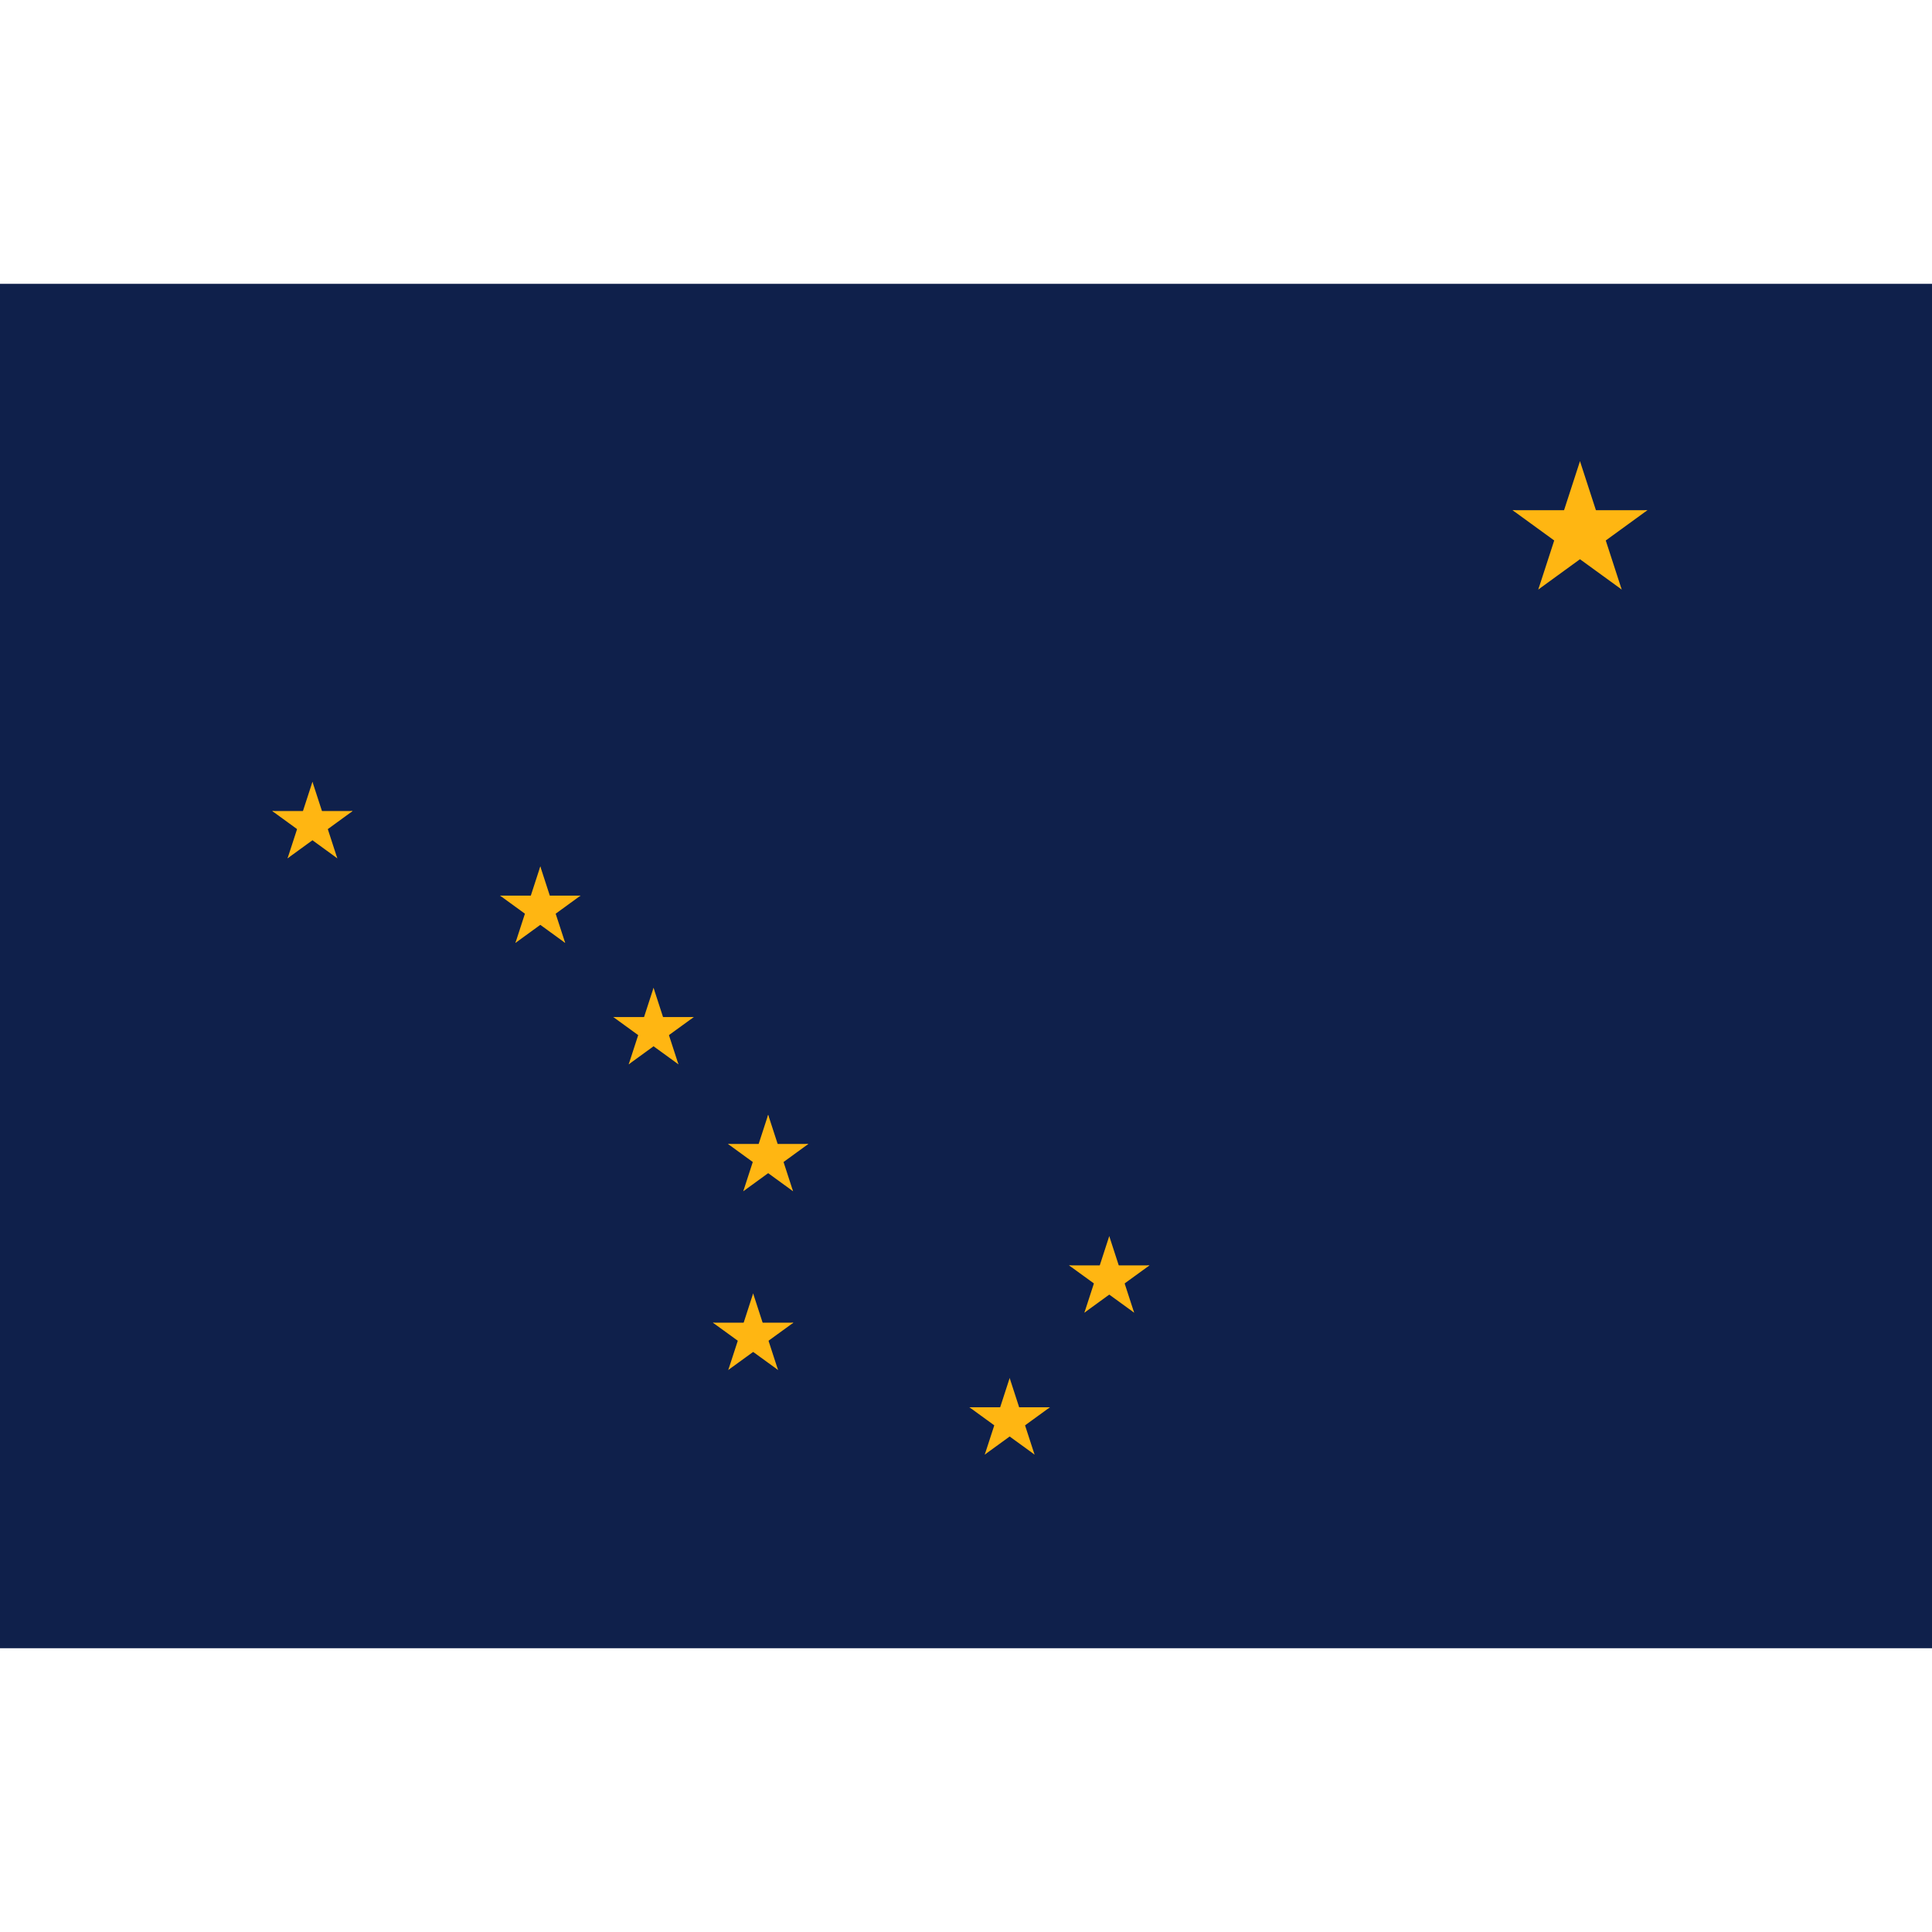 <?xml version="1.0" encoding="UTF-8"?>
<svg xmlns="http://www.w3.org/2000/svg" xmlns:xlink="http://www.w3.org/1999/xlink" width="504px" height="504px" viewBox="0 0 504 504" version="1.1">
  <g transform="translate(0, 504) scale(1, -1)">
    <g id="gridSVG" fill="none" stroke="rgb(0,0,0)" stroke-dasharray="none" stroke-width="0.75" font-size="12" font-family="Helvetica, Arial, FreeSans, Liberation Sans, Nimbus Sans L, sans-serif" opacity="1" stroke-linecap="round" stroke-linejoin="round" stroke-miterlimit="10" stroke-opacity="1" fill-opacity="0" font-weight="normal" font-style="normal">
      <g id="picture.shape::picture.scale.1">
        <defs>
          <clipPath id="picture.shape::picture.scale.2.clipPath">
            <rect x="0" y="74.03" width="504" height="355.93" fill="none" stroke="none"/>
          </clipPath>
        </defs>
        <g id="picture.shape::picture.scale.2" clip-path="url(#picture.shape::picture.scale.2.clipPath)">
          <g id="import.1.GRID.gTree.243.1">
            <g id="GRID.gTree.242.1">
              <g id="GRID.rect.405.1">
                <rect id="GRID.rect.405.1.1" x="0" y="74.03" width="504" height="355.93" fill="rgb(15,32,75)" stroke="none" stroke-opacity="0" fill-opacity="1"/>
              </g>
              <g id="GRID.picComplexPath.2.1" stroke="none" fill="rgb(255,182,18)" stroke-opacity="0" fill-opacity="1">
                <g id="GRID.pathgrob.406.1">
                  <path id="GRID.pathgrob.406.1.1" d="M 412.17 383.69 L 406.45 366.09 L 415.25 363.23 Z" fill-rule="nonzero" stroke="none" stroke-opacity="0"/>
                </g>
                <g id="GRID.polyline.407.1">
                  <polyline id="GRID.polyline.407.1.1" points="412.17,383.69 406.45,366.09 415.25,363.23 412.17,383.69" fill="none" fill-opacity="0"/>
                </g>
              </g>
              <g id="GRID.picComplexPath.5.1" stroke="none" fill="rgb(255,182,18)" stroke-opacity="0" fill-opacity="1">
                <g id="GRID.pathgrob.408.1">
                  <path id="GRID.pathgrob.408.1.1" d="M 412.17 383.69 L 417.89 366.09 L 409.09 363.23 Z" fill-rule="nonzero" stroke="none" stroke-opacity="0"/>
                </g>
                <g id="GRID.polyline.409.1">
                  <polyline id="GRID.polyline.409.1.1" points="412.17,383.69 417.89,366.09 409.09,363.23 412.17,383.69" fill="none" fill-opacity="0"/>
                </g>
              </g>
              <g id="GRID.picComplexPath.8.1" stroke="none" fill="rgb(255,182,18)" stroke-opacity="0" fill-opacity="1">
                <g id="GRID.pathgrob.410.1">
                  <path id="GRID.pathgrob.410.1.1" d="M 429.77 370.91 L 411.26 370.91 L 411.26 361.65 Z" fill-rule="nonzero" stroke="none" stroke-opacity="0"/>
                </g>
                <g id="GRID.polyline.411.1">
                  <polyline id="GRID.polyline.411.1.1" points="429.77,370.91 411.26,370.91 411.26,361.65 429.77,370.91" fill="none" fill-opacity="0"/>
                </g>
              </g>
              <g id="GRID.picComplexPath.11.1" stroke="none" fill="rgb(255,182,18)" stroke-opacity="0" fill-opacity="1">
                <g id="GRID.pathgrob.412.1">
                  <path id="GRID.pathgrob.412.1.1" d="M 429.77 370.91 L 414.8 360.03 L 409.36 367.51 Z" fill-rule="nonzero" stroke="none" stroke-opacity="0"/>
                </g>
                <g id="GRID.polyline.413.1">
                  <polyline id="GRID.polyline.413.1.1" points="429.77,370.91 414.8,360.03 409.36,367.51 429.77,370.91" fill="none" fill-opacity="0"/>
                </g>
              </g>
              <g id="GRID.picComplexPath.14.1" stroke="none" fill="rgb(255,182,18)" stroke-opacity="0" fill-opacity="1">
                <g id="GRID.pathgrob.414.1">
                  <path id="GRID.pathgrob.414.1.1" d="M 394.57 370.91 L 409.54 360.03 L 414.98 367.51 Z" fill-rule="nonzero" stroke="none" stroke-opacity="0"/>
                </g>
                <g id="GRID.polyline.415.1">
                  <polyline id="GRID.polyline.415.1.1" points="394.57,370.91 409.54,360.03 414.98,367.51 394.57,370.91" fill="none" fill-opacity="0"/>
                </g>
              </g>
              <g id="GRID.picComplexPath.17.1" stroke="none" fill="rgb(255,182,18)" stroke-opacity="0" fill-opacity="1">
                <g id="GRID.pathgrob.416.1">
                  <path id="GRID.pathgrob.416.1.1" d="M 394.57 370.91 L 413.08 370.91 L 413.08 361.65 Z" fill-rule="nonzero" stroke="none" stroke-opacity="0"/>
                </g>
                <g id="GRID.polyline.417.1">
                  <polyline id="GRID.polyline.417.1.1" points="394.57,370.91 413.08,370.91 413.08,361.65 394.57,370.91" fill="none" fill-opacity="0"/>
                </g>
              </g>
              <g id="GRID.picComplexPath.20.1" stroke="none" fill="rgb(255,182,18)" stroke-opacity="0" fill-opacity="1">
                <g id="GRID.pathgrob.418.1">
                  <path id="GRID.pathgrob.418.1.1" d="M 423.05 350.21 L 417.33 367.82 L 408.53 364.96 Z" fill-rule="nonzero" stroke="none" stroke-opacity="0"/>
                </g>
                <g id="GRID.polyline.419.1">
                  <polyline id="GRID.polyline.419.1.1" points="423.05,350.21 417.33,367.82 408.53,364.96 423.05,350.21" fill="none" fill-opacity="0"/>
                </g>
              </g>
              <g id="GRID.picComplexPath.23.1" stroke="none" fill="rgb(255,182,18)" stroke-opacity="0" fill-opacity="1">
                <g id="GRID.pathgrob.420.1">
                  <path id="GRID.pathgrob.420.1.1" d="M 423.05 350.21 L 408.07 361.09 L 413.51 368.58 Z" fill-rule="nonzero" stroke="none" stroke-opacity="0"/>
                </g>
                <g id="GRID.polyline.421.1">
                  <polyline id="GRID.polyline.421.1.1" points="423.05,350.21 408.07,361.09 413.51,368.58 423.05,350.21" fill="none" fill-opacity="0"/>
                </g>
              </g>
              <g id="GRID.picComplexPath.26.1" stroke="none" fill="rgb(255,182,18)" stroke-opacity="0" fill-opacity="1">
                <g id="GRID.pathgrob.422.1">
                  <path id="GRID.pathgrob.422.1.1" d="M 401.29 350.21 L 416.26 361.09 L 410.83 368.58 Z" fill-rule="nonzero" stroke="none" stroke-opacity="0"/>
                </g>
                <g id="GRID.polyline.423.1">
                  <polyline id="GRID.polyline.423.1.1" points="401.29,350.21 416.26,361.09 410.83,368.58 401.29,350.21" fill="none" fill-opacity="0"/>
                </g>
              </g>
              <g id="GRID.picComplexPath.29.1" stroke="none" fill="rgb(255,182,18)" stroke-opacity="0" fill-opacity="1">
                <g id="GRID.pathgrob.424.1">
                  <path id="GRID.pathgrob.424.1.1" d="M 401.29 350.21 L 407.01 367.82 L 415.81 364.96 Z" fill-rule="nonzero" stroke="none" stroke-opacity="0"/>
                </g>
                <g id="GRID.polyline.425.1">
                  <polyline id="GRID.polyline.425.1.1" points="401.29,350.21 407.01,367.82 415.81,364.96 401.29,350.21" fill="none" fill-opacity="0"/>
                </g>
              </g>
              <g id="GRID.picComplexPath.32.1" stroke="none" fill="rgb(255,182,18)" stroke-opacity="0" fill-opacity="1">
                <g id="GRID.pathgrob.426.1">
                  <path id="GRID.pathgrob.426.1.1" d="M 81.51 300.05 L 78.1 289.56 L 83.35 287.85 Z" fill-rule="nonzero" stroke="none" stroke-opacity="0"/>
                </g>
                <g id="GRID.polyline.427.1">
                  <polyline id="GRID.polyline.427.1.1" points="81.51,300.05 78.1,289.56 83.35,287.85 81.51,300.05" fill="none" fill-opacity="0"/>
                </g>
              </g>
              <g id="GRID.picComplexPath.35.1" stroke="none" fill="rgb(255,182,18)" stroke-opacity="0" fill-opacity="1">
                <g id="GRID.pathgrob.428.1">
                  <path id="GRID.pathgrob.428.1.1" d="M 81.51 300.05 L 84.92 289.56 L 79.67 287.85 Z" fill-rule="nonzero" stroke="none" stroke-opacity="0"/>
                </g>
                <g id="GRID.polyline.429.1">
                  <polyline id="GRID.polyline.429.1.1" points="81.51,300.05 84.92,289.56 79.67,287.85 81.51,300.05" fill="none" fill-opacity="0"/>
                </g>
              </g>
              <g id="GRID.picComplexPath.38.1" stroke="none" fill="rgb(255,182,18)" stroke-opacity="0" fill-opacity="1">
                <g id="GRID.pathgrob.430.1">
                  <path id="GRID.pathgrob.430.1.1" d="M 92 292.43 L 80.97 292.43 L 80.97 286.91 Z" fill-rule="nonzero" stroke="none" stroke-opacity="0"/>
                </g>
                <g id="GRID.polyline.431.1">
                  <polyline id="GRID.polyline.431.1.1" points="92,292.43 80.97,292.43 80.97,286.91 92,292.43" fill="none" fill-opacity="0"/>
                </g>
              </g>
              <g id="GRID.picComplexPath.41.1" stroke="none" fill="rgb(255,182,18)" stroke-opacity="0" fill-opacity="1">
                <g id="GRID.pathgrob.432.1">
                  <path id="GRID.pathgrob.432.1.1" d="M 92 292.43 L 83.08 285.94 L 79.83 290.4 Z" fill-rule="nonzero" stroke="none" stroke-opacity="0"/>
                </g>
                <g id="GRID.polyline.433.1">
                  <polyline id="GRID.polyline.433.1.1" points="92,292.43 83.08,285.94 79.83,290.4 92,292.43" fill="none" fill-opacity="0"/>
                </g>
              </g>
              <g id="GRID.picComplexPath.44.1" stroke="none" fill="rgb(255,182,18)" stroke-opacity="0" fill-opacity="1">
                <g id="GRID.pathgrob.434.1">
                  <path id="GRID.pathgrob.434.1.1" d="M 71.01 292.43 L 79.94 285.94 L 83.18 290.4 Z" fill-rule="nonzero" stroke="none" stroke-opacity="0"/>
                </g>
                <g id="GRID.polyline.435.1">
                  <polyline id="GRID.polyline.435.1.1" points="71.01,292.43 79.94,285.94 83.18,290.4 71.01,292.43" fill="none" fill-opacity="0"/>
                </g>
              </g>
              <g id="GRID.picComplexPath.47.1" stroke="none" fill="rgb(255,182,18)" stroke-opacity="0" fill-opacity="1">
                <g id="GRID.pathgrob.436.1">
                  <path id="GRID.pathgrob.436.1.1" d="M 71.01 292.43 L 82.05 292.43 L 82.05 286.91 Z" fill-rule="nonzero" stroke="none" stroke-opacity="0"/>
                </g>
                <g id="GRID.polyline.437.1">
                  <polyline id="GRID.polyline.437.1.1" points="71.01,292.43 82.05,292.43 82.05,286.91 71.01,292.43" fill="none" fill-opacity="0"/>
                </g>
              </g>
              <g id="GRID.picComplexPath.50.1" stroke="none" fill="rgb(255,182,18)" stroke-opacity="0" fill-opacity="1">
                <g id="GRID.pathgrob.438.1">
                  <path id="GRID.pathgrob.438.1.1" d="M 87.99 280.09 L 84.58 290.58 L 79.34 288.88 Z" fill-rule="nonzero" stroke="none" stroke-opacity="0"/>
                </g>
                <g id="GRID.polyline.439.1">
                  <polyline id="GRID.polyline.439.1.1" points="87.99,280.09 84.58,290.58 79.34,288.88 87.99,280.09" fill="none" fill-opacity="0"/>
                </g>
              </g>
              <g id="GRID.picComplexPath.53.1" stroke="none" fill="rgb(255,182,18)" stroke-opacity="0" fill-opacity="1">
                <g id="GRID.pathgrob.440.1">
                  <path id="GRID.pathgrob.440.1.1" d="M 87.99 280.09 L 79.07 286.58 L 82.31 291.04 Z" fill-rule="nonzero" stroke="none" stroke-opacity="0"/>
                </g>
                <g id="GRID.polyline.441.1">
                  <polyline id="GRID.polyline.441.1.1" points="87.99,280.09 79.07,286.58 82.31,291.04 87.99,280.09" fill="none" fill-opacity="0"/>
                </g>
              </g>
              <g id="GRID.picComplexPath.56.1" stroke="none" fill="rgb(255,182,18)" stroke-opacity="0" fill-opacity="1">
                <g id="GRID.pathgrob.442.1">
                  <path id="GRID.pathgrob.442.1.1" d="M 75.02 280.09 L 83.95 286.58 L 80.71 291.04 Z" fill-rule="nonzero" stroke="none" stroke-opacity="0"/>
                </g>
                <g id="GRID.polyline.443.1">
                  <polyline id="GRID.polyline.443.1.1" points="75.02,280.09 83.95,286.58 80.71,291.04 75.02,280.09" fill="none" fill-opacity="0"/>
                </g>
              </g>
              <g id="GRID.picComplexPath.59.1" stroke="none" fill="rgb(255,182,18)" stroke-opacity="0" fill-opacity="1">
                <g id="GRID.pathgrob.444.1">
                  <path id="GRID.pathgrob.444.1.1" d="M 75.02 280.09 L 78.43 290.58 L 83.68 288.88 Z" fill-rule="nonzero" stroke="none" stroke-opacity="0"/>
                </g>
                <g id="GRID.polyline.445.1">
                  <polyline id="GRID.polyline.445.1.1" points="75.02,280.09 78.43,290.58 83.68,288.88 75.02,280.09" fill="none" fill-opacity="0"/>
                </g>
              </g>
              <g id="GRID.picComplexPath.62.1" stroke="none" fill="rgb(255,182,18)" stroke-opacity="0" fill-opacity="1">
                <g id="GRID.pathgrob.446.1">
                  <path id="GRID.pathgrob.446.1.1" d="M 140.95 277.98 L 137.54 267.49 L 142.79 265.78 Z" fill-rule="nonzero" stroke="none" stroke-opacity="0"/>
                </g>
                <g id="GRID.polyline.447.1">
                  <polyline id="GRID.polyline.447.1.1" points="140.95,277.98 137.54,267.49 142.79,265.78 140.95,277.98" fill="none" fill-opacity="0"/>
                </g>
              </g>
              <g id="GRID.picComplexPath.65.1" stroke="none" fill="rgb(255,182,18)" stroke-opacity="0" fill-opacity="1">
                <g id="GRID.pathgrob.448.1">
                  <path id="GRID.pathgrob.448.1.1" d="M 140.95 277.98 L 144.36 267.49 L 139.11 265.78 Z" fill-rule="nonzero" stroke="none" stroke-opacity="0"/>
                </g>
                <g id="GRID.polyline.449.1">
                  <polyline id="GRID.polyline.449.1.1" points="140.95,277.98 144.36,267.49 139.11,265.78 140.95,277.98" fill="none" fill-opacity="0"/>
                </g>
              </g>
              <g id="GRID.picComplexPath.68.1" stroke="none" fill="rgb(255,182,18)" stroke-opacity="0" fill-opacity="1">
                <g id="GRID.pathgrob.450.1">
                  <path id="GRID.pathgrob.450.1.1" d="M 151.44 270.36 L 140.41 270.36 L 140.41 264.84 Z" fill-rule="nonzero" stroke="none" stroke-opacity="0"/>
                </g>
                <g id="GRID.polyline.451.1">
                  <polyline id="GRID.polyline.451.1.1" points="151.44,270.36 140.41,270.36 140.41,264.84 151.44,270.36" fill="none" fill-opacity="0"/>
                </g>
              </g>
              <g id="GRID.picComplexPath.71.1" stroke="none" fill="rgb(255,182,18)" stroke-opacity="0" fill-opacity="1">
                <g id="GRID.pathgrob.452.1">
                  <path id="GRID.pathgrob.452.1.1" d="M 151.44 270.36 L 142.52 263.87 L 139.27 268.34 Z" fill-rule="nonzero" stroke="none" stroke-opacity="0"/>
                </g>
                <g id="GRID.polyline.453.1">
                  <polyline id="GRID.polyline.453.1.1" points="151.44,270.36 142.52,263.87 139.27,268.34 151.44,270.36" fill="none" fill-opacity="0"/>
                </g>
              </g>
              <g id="GRID.picComplexPath.74.1" stroke="none" fill="rgb(255,182,18)" stroke-opacity="0" fill-opacity="1">
                <g id="GRID.pathgrob.454.1">
                  <path id="GRID.pathgrob.454.1.1" d="M 130.45 270.36 L 139.38 263.87 L 142.62 268.34 Z" fill-rule="nonzero" stroke="none" stroke-opacity="0"/>
                </g>
                <g id="GRID.polyline.455.1">
                  <polyline id="GRID.polyline.455.1.1" points="130.45,270.36 139.38,263.87 142.62,268.34 130.45,270.36" fill="none" fill-opacity="0"/>
                </g>
              </g>
              <g id="GRID.picComplexPath.77.1" stroke="none" fill="rgb(255,182,18)" stroke-opacity="0" fill-opacity="1">
                <g id="GRID.pathgrob.456.1">
                  <path id="GRID.pathgrob.456.1.1" d="M 130.45 270.36 L 141.49 270.36 L 141.49 264.84 Z" fill-rule="nonzero" stroke="none" stroke-opacity="0"/>
                </g>
                <g id="GRID.polyline.457.1">
                  <polyline id="GRID.polyline.457.1.1" points="130.45,270.36 141.49,270.36 141.49,264.84 130.45,270.36" fill="none" fill-opacity="0"/>
                </g>
              </g>
              <g id="GRID.picComplexPath.80.1" stroke="none" fill="rgb(255,182,18)" stroke-opacity="0" fill-opacity="1">
                <g id="GRID.pathgrob.458.1">
                  <path id="GRID.pathgrob.458.1.1" d="M 147.44 258.02 L 144.02 268.52 L 138.78 266.81 Z" fill-rule="nonzero" stroke="none" stroke-opacity="0"/>
                </g>
                <g id="GRID.polyline.459.1">
                  <polyline id="GRID.polyline.459.1.1" points="147.44,258.02 144.02,268.52 138.78,266.81 147.44,258.02" fill="none" fill-opacity="0"/>
                </g>
              </g>
              <g id="GRID.picComplexPath.83.1" stroke="none" fill="rgb(255,182,18)" stroke-opacity="0" fill-opacity="1">
                <g id="GRID.pathgrob.460.1">
                  <path id="GRID.pathgrob.460.1.1" d="M 147.44 258.02 L 138.51 264.51 L 141.75 268.97 Z" fill-rule="nonzero" stroke="none" stroke-opacity="0"/>
                </g>
                <g id="GRID.polyline.461.1">
                  <polyline id="GRID.polyline.461.1.1" points="147.44,258.02 138.51,264.51 141.75,268.97 147.44,258.02" fill="none" fill-opacity="0"/>
                </g>
              </g>
              <g id="GRID.picComplexPath.86.1" stroke="none" fill="rgb(255,182,18)" stroke-opacity="0" fill-opacity="1">
                <g id="GRID.pathgrob.462.1">
                  <path id="GRID.pathgrob.462.1.1" d="M 134.46 258.02 L 143.39 264.51 L 140.15 268.97 Z" fill-rule="nonzero" stroke="none" stroke-opacity="0"/>
                </g>
                <g id="GRID.polyline.463.1">
                  <polyline id="GRID.polyline.463.1.1" points="134.46,258.02 143.39,264.51 140.15,268.97 134.46,258.02" fill="none" fill-opacity="0"/>
                </g>
              </g>
              <g id="GRID.picComplexPath.89.1" stroke="none" fill="rgb(255,182,18)" stroke-opacity="0" fill-opacity="1">
                <g id="GRID.pathgrob.464.1">
                  <path id="GRID.pathgrob.464.1.1" d="M 134.46 258.02 L 137.87 268.52 L 143.12 266.81 Z" fill-rule="nonzero" stroke="none" stroke-opacity="0"/>
                </g>
                <g id="GRID.polyline.465.1">
                  <polyline id="GRID.polyline.465.1.1" points="134.46,258.02 137.87,268.52 143.12,266.81 134.46,258.02" fill="none" fill-opacity="0"/>
                </g>
              </g>
              <g id="GRID.picComplexPath.92.1" stroke="none" fill="rgb(255,182,18)" stroke-opacity="0" fill-opacity="1">
                <g id="GRID.pathgrob.466.1">
                  <path id="GRID.pathgrob.466.1.1" d="M 170.49 246.31 L 167.08 235.81 L 172.33 234.11 Z" fill-rule="nonzero" stroke="none" stroke-opacity="0"/>
                </g>
                <g id="GRID.polyline.467.1">
                  <polyline id="GRID.polyline.467.1.1" points="170.49,246.31 167.08,235.81 172.33,234.11 170.49,246.31" fill="none" fill-opacity="0"/>
                </g>
              </g>
              <g id="GRID.picComplexPath.95.1" stroke="none" fill="rgb(255,182,18)" stroke-opacity="0" fill-opacity="1">
                <g id="GRID.pathgrob.468.1">
                  <path id="GRID.pathgrob.468.1.1" d="M 170.49 246.31 L 173.9 235.81 L 168.65 234.11 Z" fill-rule="nonzero" stroke="none" stroke-opacity="0"/>
                </g>
                <g id="GRID.polyline.469.1">
                  <polyline id="GRID.polyline.469.1.1" points="170.49,246.31 173.9,235.81 168.65,234.11 170.49,246.31" fill="none" fill-opacity="0"/>
                </g>
              </g>
              <g id="GRID.picComplexPath.98.1" stroke="none" fill="rgb(255,182,18)" stroke-opacity="0" fill-opacity="1">
                <g id="GRID.pathgrob.470.1">
                  <path id="GRID.pathgrob.470.1.1" d="M 180.99 238.68 L 169.95 238.68 L 169.95 233.16 Z" fill-rule="nonzero" stroke="none" stroke-opacity="0"/>
                </g>
                <g id="GRID.polyline.471.1">
                  <polyline id="GRID.polyline.471.1.1" points="180.99,238.68 169.95,238.68 169.95,233.16 180.99,238.68" fill="none" fill-opacity="0"/>
                </g>
              </g>
              <g id="GRID.picComplexPath.101.1" stroke="none" fill="rgb(255,182,18)" stroke-opacity="0" fill-opacity="1">
                <g id="GRID.pathgrob.472.1">
                  <path id="GRID.pathgrob.472.1.1" d="M 180.99 238.68 L 172.06 232.2 L 168.82 236.66 Z" fill-rule="nonzero" stroke="none" stroke-opacity="0"/>
                </g>
                <g id="GRID.polyline.473.1">
                  <polyline id="GRID.polyline.473.1.1" points="180.99,238.68 172.06,232.2 168.82,236.66 180.99,238.68" fill="none" fill-opacity="0"/>
                </g>
              </g>
              <g id="GRID.picComplexPath.104.1" stroke="none" fill="rgb(255,182,18)" stroke-opacity="0" fill-opacity="1">
                <g id="GRID.pathgrob.474.1">
                  <path id="GRID.pathgrob.474.1.1" d="M 160 238.68 L 168.92 232.2 L 172.17 236.66 Z" fill-rule="nonzero" stroke="none" stroke-opacity="0"/>
                </g>
                <g id="GRID.polyline.475.1">
                  <polyline id="GRID.polyline.475.1.1" points="160,238.68 168.92,232.2 172.17,236.66 160,238.68" fill="none" fill-opacity="0"/>
                </g>
              </g>
              <g id="GRID.picComplexPath.107.1" stroke="none" fill="rgb(255,182,18)" stroke-opacity="0" fill-opacity="1">
                <g id="GRID.pathgrob.476.1">
                  <path id="GRID.pathgrob.476.1.1" d="M 160 238.68 L 171.03 238.68 L 171.03 233.16 Z" fill-rule="nonzero" stroke="none" stroke-opacity="0"/>
                </g>
                <g id="GRID.polyline.477.1">
                  <polyline id="GRID.polyline.477.1.1" points="160,238.68 171.03,238.68 171.03,233.16 160,238.68" fill="none" fill-opacity="0"/>
                </g>
              </g>
              <g id="GRID.picComplexPath.110.1" stroke="none" fill="rgb(255,182,18)" stroke-opacity="0" fill-opacity="1">
                <g id="GRID.pathgrob.478.1">
                  <path id="GRID.pathgrob.478.1.1" d="M 176.98 226.35 L 173.57 236.84 L 168.32 235.13 Z" fill-rule="nonzero" stroke="none" stroke-opacity="0"/>
                </g>
                <g id="GRID.polyline.479.1">
                  <polyline id="GRID.polyline.479.1.1" points="176.98,226.35 173.57,236.84 168.32,235.13 176.98,226.35" fill="none" fill-opacity="0"/>
                </g>
              </g>
              <g id="GRID.picComplexPath.113.1" stroke="none" fill="rgb(255,182,18)" stroke-opacity="0" fill-opacity="1">
                <g id="GRID.pathgrob.480.1">
                  <path id="GRID.pathgrob.480.1.1" d="M 176.98 226.35 L 168.05 232.83 L 171.29 237.29 Z" fill-rule="nonzero" stroke="none" stroke-opacity="0"/>
                </g>
                <g id="GRID.polyline.481.1">
                  <polyline id="GRID.polyline.481.1.1" points="176.98,226.35 168.05,232.83 171.29,237.29 176.98,226.35" fill="none" fill-opacity="0"/>
                </g>
              </g>
              <g id="GRID.picComplexPath.116.1" stroke="none" fill="rgb(255,182,18)" stroke-opacity="0" fill-opacity="1">
                <g id="GRID.pathgrob.482.1">
                  <path id="GRID.pathgrob.482.1.1" d="M 164.01 226.35 L 172.93 232.83 L 169.69 237.29 Z" fill-rule="nonzero" stroke="none" stroke-opacity="0"/>
                </g>
                <g id="GRID.polyline.483.1">
                  <polyline id="GRID.polyline.483.1.1" points="164.01,226.35 172.93,232.83 169.69,237.29 164.01,226.35" fill="none" fill-opacity="0"/>
                </g>
              </g>
              <g id="GRID.picComplexPath.119.1" stroke="none" fill="rgb(255,182,18)" stroke-opacity="0" fill-opacity="1">
                <g id="GRID.pathgrob.484.1">
                  <path id="GRID.pathgrob.484.1.1" d="M 164.01 226.35 L 167.42 236.84 L 172.66 235.13 Z" fill-rule="nonzero" stroke="none" stroke-opacity="0"/>
                </g>
                <g id="GRID.polyline.485.1">
                  <polyline id="GRID.polyline.485.1.1" points="164.01,226.35 167.42,236.84 172.66,235.13 164.01,226.35" fill="none" fill-opacity="0"/>
                </g>
              </g>
              <g id="GRID.picComplexPath.122.1" stroke="none" fill="rgb(255,182,18)" stroke-opacity="0" fill-opacity="1">
                <g id="GRID.pathgrob.486.1">
                  <path id="GRID.pathgrob.486.1.1" d="M 200.39 213.2 L 196.98 202.71 L 202.23 201 Z" fill-rule="nonzero" stroke="none" stroke-opacity="0"/>
                </g>
                <g id="GRID.polyline.487.1">
                  <polyline id="GRID.polyline.487.1.1" points="200.39,213.2 196.98,202.71 202.23,201 200.39,213.2" fill="none" fill-opacity="0"/>
                </g>
              </g>
              <g id="GRID.picComplexPath.125.1" stroke="none" fill="rgb(255,182,18)" stroke-opacity="0" fill-opacity="1">
                <g id="GRID.pathgrob.488.1">
                  <path id="GRID.pathgrob.488.1.1" d="M 200.39 213.2 L 203.8 202.71 L 198.55 201 Z" fill-rule="nonzero" stroke="none" stroke-opacity="0"/>
                </g>
                <g id="GRID.polyline.489.1">
                  <polyline id="GRID.polyline.489.1.1" points="200.39,213.2 203.8,202.71 198.55,201 200.39,213.2" fill="none" fill-opacity="0"/>
                </g>
              </g>
              <g id="GRID.picComplexPath.128.1" stroke="none" fill="rgb(255,182,18)" stroke-opacity="0" fill-opacity="1">
                <g id="GRID.pathgrob.490.1">
                  <path id="GRID.pathgrob.490.1.1" d="M 210.88 205.58 L 199.85 205.58 L 199.85 200.06 Z" fill-rule="nonzero" stroke="none" stroke-opacity="0"/>
                </g>
                <g id="GRID.polyline.491.1">
                  <polyline id="GRID.polyline.491.1.1" points="210.88,205.58 199.85,205.58 199.85,200.06 210.88,205.58" fill="none" fill-opacity="0"/>
                </g>
              </g>
              <g id="GRID.picComplexPath.131.1" stroke="none" fill="rgb(255,182,18)" stroke-opacity="0" fill-opacity="1">
                <g id="GRID.pathgrob.492.1">
                  <path id="GRID.pathgrob.492.1.1" d="M 210.88 205.58 L 201.96 199.09 L 198.71 203.56 Z" fill-rule="nonzero" stroke="none" stroke-opacity="0"/>
                </g>
                <g id="GRID.polyline.493.1">
                  <polyline id="GRID.polyline.493.1.1" points="210.88,205.58 201.96,199.09 198.71,203.56 210.88,205.58" fill="none" fill-opacity="0"/>
                </g>
              </g>
              <g id="GRID.picComplexPath.134.1" stroke="none" fill="rgb(255,182,18)" stroke-opacity="0" fill-opacity="1">
                <g id="GRID.pathgrob.494.1">
                  <path id="GRID.pathgrob.494.1.1" d="M 189.9 205.58 L 198.82 199.09 L 202.07 203.56 Z" fill-rule="nonzero" stroke="none" stroke-opacity="0"/>
                </g>
                <g id="GRID.polyline.495.1">
                  <polyline id="GRID.polyline.495.1.1" points="189.9,205.58 198.82,199.09 202.07,203.56 189.9,205.58" fill="none" fill-opacity="0"/>
                </g>
              </g>
              <g id="GRID.picComplexPath.137.1" stroke="none" fill="rgb(255,182,18)" stroke-opacity="0" fill-opacity="1">
                <g id="GRID.pathgrob.496.1">
                  <path id="GRID.pathgrob.496.1.1" d="M 189.9 205.58 L 200.93 205.58 L 200.93 200.06 Z" fill-rule="nonzero" stroke="none" stroke-opacity="0"/>
                </g>
                <g id="GRID.polyline.497.1">
                  <polyline id="GRID.polyline.497.1.1" points="189.9,205.58 200.93,205.58 200.93,200.06 189.9,205.58" fill="none" fill-opacity="0"/>
                </g>
              </g>
              <g id="GRID.picComplexPath.140.1" stroke="none" fill="rgb(255,182,18)" stroke-opacity="0" fill-opacity="1">
                <g id="GRID.pathgrob.498.1">
                  <path id="GRID.pathgrob.498.1.1" d="M 206.88 193.24 L 203.47 203.74 L 198.22 202.03 Z" fill-rule="nonzero" stroke="none" stroke-opacity="0"/>
                </g>
                <g id="GRID.polyline.499.1">
                  <polyline id="GRID.polyline.499.1.1" points="206.88,193.24 203.47,203.74 198.22,202.03 206.88,193.24" fill="none" fill-opacity="0"/>
                </g>
              </g>
              <g id="GRID.picComplexPath.143.1" stroke="none" fill="rgb(255,182,18)" stroke-opacity="0" fill-opacity="1">
                <g id="GRID.pathgrob.500.1">
                  <path id="GRID.pathgrob.500.1.1" d="M 206.88 193.24 L 197.95 199.73 L 201.19 204.19 Z" fill-rule="nonzero" stroke="none" stroke-opacity="0"/>
                </g>
                <g id="GRID.polyline.501.1">
                  <polyline id="GRID.polyline.501.1.1" points="206.88,193.24 197.95,199.73 201.19,204.19 206.88,193.24" fill="none" fill-opacity="0"/>
                </g>
              </g>
              <g id="GRID.picComplexPath.146.1" stroke="none" fill="rgb(255,182,18)" stroke-opacity="0" fill-opacity="1">
                <g id="GRID.pathgrob.502.1">
                  <path id="GRID.pathgrob.502.1.1" d="M 193.9 193.24 L 202.83 199.73 L 199.59 204.19 Z" fill-rule="nonzero" stroke="none" stroke-opacity="0"/>
                </g>
                <g id="GRID.polyline.503.1">
                  <polyline id="GRID.polyline.503.1.1" points="193.9,193.24 202.83,199.73 199.59,204.19 193.9,193.24" fill="none" fill-opacity="0"/>
                </g>
              </g>
              <g id="GRID.picComplexPath.149.1" stroke="none" fill="rgb(255,182,18)" stroke-opacity="0" fill-opacity="1">
                <g id="GRID.pathgrob.504.1">
                  <path id="GRID.pathgrob.504.1.1" d="M 193.9 193.24 L 197.31 203.74 L 202.56 202.03 Z" fill-rule="nonzero" stroke="none" stroke-opacity="0"/>
                </g>
                <g id="GRID.polyline.505.1">
                  <polyline id="GRID.polyline.505.1.1" points="193.9,193.24 197.31,203.74 202.56,202.03 193.9,193.24" fill="none" fill-opacity="0"/>
                </g>
              </g>
              <g id="GRID.picComplexPath.152.1" stroke="none" fill="rgb(255,182,18)" stroke-opacity="0" fill-opacity="1">
                <g id="GRID.pathgrob.506.1">
                  <path id="GRID.pathgrob.506.1.1" d="M 289.37 181.53 L 285.96 171.03 L 291.21 169.33 Z" fill-rule="nonzero" stroke="none" stroke-opacity="0"/>
                </g>
                <g id="GRID.polyline.507.1">
                  <polyline id="GRID.polyline.507.1.1" points="289.37,181.53 285.96,171.03 291.21,169.33 289.37,181.53" fill="none" fill-opacity="0"/>
                </g>
              </g>
              <g id="GRID.picComplexPath.155.1" stroke="none" fill="rgb(255,182,18)" stroke-opacity="0" fill-opacity="1">
                <g id="GRID.pathgrob.508.1">
                  <path id="GRID.pathgrob.508.1.1" d="M 289.37 181.53 L 292.78 171.03 L 287.54 169.33 Z" fill-rule="nonzero" stroke="none" stroke-opacity="0"/>
                </g>
                <g id="GRID.polyline.509.1">
                  <polyline id="GRID.polyline.509.1.1" points="289.37,181.53 292.78,171.03 287.54,169.33 289.37,181.53" fill="none" fill-opacity="0"/>
                </g>
              </g>
              <g id="GRID.picComplexPath.158.1" stroke="none" fill="rgb(255,182,18)" stroke-opacity="0" fill-opacity="1">
                <g id="GRID.pathgrob.510.1">
                  <path id="GRID.pathgrob.510.1.1" d="M 299.87 173.9 L 288.83 173.9 L 288.83 168.38 Z" fill-rule="nonzero" stroke="none" stroke-opacity="0"/>
                </g>
                <g id="GRID.polyline.511.1">
                  <polyline id="GRID.polyline.511.1.1" points="299.87,173.9 288.83,173.9 288.83,168.38 299.87,173.9" fill="none" fill-opacity="0"/>
                </g>
              </g>
              <g id="GRID.picComplexPath.161.1" stroke="none" fill="rgb(255,182,18)" stroke-opacity="0" fill-opacity="1">
                <g id="GRID.pathgrob.512.1">
                  <path id="GRID.pathgrob.512.1.1" d="M 299.87 173.9 L 290.94 167.42 L 287.7 171.88 Z" fill-rule="nonzero" stroke="none" stroke-opacity="0"/>
                </g>
                <g id="GRID.polyline.513.1">
                  <polyline id="GRID.polyline.513.1.1" points="299.87,173.9 290.94,167.42 287.7,171.88 299.87,173.9" fill="none" fill-opacity="0"/>
                </g>
              </g>
              <g id="GRID.picComplexPath.164.1" stroke="none" fill="rgb(255,182,18)" stroke-opacity="0" fill-opacity="1">
                <g id="GRID.pathgrob.514.1">
                  <path id="GRID.pathgrob.514.1.1" d="M 278.88 173.9 L 287.81 167.42 L 291.05 171.88 Z" fill-rule="nonzero" stroke="none" stroke-opacity="0"/>
                </g>
                <g id="GRID.polyline.515.1">
                  <polyline id="GRID.polyline.515.1.1" points="278.88,173.9 287.81,167.42 291.05,171.88 278.88,173.9" fill="none" fill-opacity="0"/>
                </g>
              </g>
              <g id="GRID.picComplexPath.167.1" stroke="none" fill="rgb(255,182,18)" stroke-opacity="0" fill-opacity="1">
                <g id="GRID.pathgrob.516.1">
                  <path id="GRID.pathgrob.516.1.1" d="M 278.88 173.9 L 289.91 173.9 L 289.91 168.38 Z" fill-rule="nonzero" stroke="none" stroke-opacity="0"/>
                </g>
                <g id="GRID.polyline.517.1">
                  <polyline id="GRID.polyline.517.1.1" points="278.88,173.9 289.91,173.9 289.91,168.38 278.88,173.9" fill="none" fill-opacity="0"/>
                </g>
              </g>
              <g id="GRID.picComplexPath.170.1" stroke="none" fill="rgb(255,182,18)" stroke-opacity="0" fill-opacity="1">
                <g id="GRID.pathgrob.518.1">
                  <path id="GRID.pathgrob.518.1.1" d="M 295.86 161.57 L 292.45 172.06 L 287.2 170.35 Z" fill-rule="nonzero" stroke="none" stroke-opacity="0"/>
                </g>
                <g id="GRID.polyline.519.1">
                  <polyline id="GRID.polyline.519.1.1" points="295.86,161.57 292.45,172.06 287.2,170.35 295.86,161.57" fill="none" fill-opacity="0"/>
                </g>
              </g>
              <g id="GRID.picComplexPath.173.1" stroke="none" fill="rgb(255,182,18)" stroke-opacity="0" fill-opacity="1">
                <g id="GRID.pathgrob.520.1">
                  <path id="GRID.pathgrob.520.1.1" d="M 295.86 161.57 L 286.93 168.05 L 290.18 172.51 Z" fill-rule="nonzero" stroke="none" stroke-opacity="0"/>
                </g>
                <g id="GRID.polyline.521.1">
                  <polyline id="GRID.polyline.521.1.1" points="295.86,161.57 286.93,168.05 290.18,172.51 295.86,161.57" fill="none" fill-opacity="0"/>
                </g>
              </g>
              <g id="GRID.picComplexPath.176.1" stroke="none" fill="rgb(255,182,18)" stroke-opacity="0" fill-opacity="1">
                <g id="GRID.pathgrob.522.1">
                  <path id="GRID.pathgrob.522.1.1" d="M 282.89 161.57 L 291.81 168.05 L 288.57 172.51 Z" fill-rule="nonzero" stroke="none" stroke-opacity="0"/>
                </g>
                <g id="GRID.polyline.523.1">
                  <polyline id="GRID.polyline.523.1.1" points="282.89,161.57 291.81,168.05 288.57,172.51 282.89,161.57" fill="none" fill-opacity="0"/>
                </g>
              </g>
              <g id="GRID.picComplexPath.179.1" stroke="none" fill="rgb(255,182,18)" stroke-opacity="0" fill-opacity="1">
                <g id="GRID.pathgrob.524.1">
                  <path id="GRID.pathgrob.524.1.1" d="M 282.89 161.57 L 286.3 172.06 L 291.54 170.35 Z" fill-rule="nonzero" stroke="none" stroke-opacity="0"/>
                </g>
                <g id="GRID.polyline.525.1">
                  <polyline id="GRID.polyline.525.1.1" points="282.89,161.57 286.3,172.06 291.54,170.35 282.89,161.57" fill="none" fill-opacity="0"/>
                </g>
              </g>
              <g id="GRID.picComplexPath.182.1" stroke="none" fill="rgb(255,182,18)" stroke-opacity="0" fill-opacity="1">
                <g id="GRID.pathgrob.526.1">
                  <path id="GRID.pathgrob.526.1.1" d="M 196.47 166.58 L 193.07 156.08 L 198.31 154.38 Z" fill-rule="nonzero" stroke="none" stroke-opacity="0"/>
                </g>
                <g id="GRID.polyline.527.1">
                  <polyline id="GRID.polyline.527.1.1" points="196.47,166.58 193.07,156.08 198.31,154.38 196.47,166.58" fill="none" fill-opacity="0"/>
                </g>
              </g>
              <g id="GRID.picComplexPath.185.1" stroke="none" fill="rgb(255,182,18)" stroke-opacity="0" fill-opacity="1">
                <g id="GRID.pathgrob.528.1">
                  <path id="GRID.pathgrob.528.1.1" d="M 196.47 166.58 L 199.88 156.08 L 194.64 154.38 Z" fill-rule="nonzero" stroke="none" stroke-opacity="0"/>
                </g>
                <g id="GRID.polyline.529.1">
                  <polyline id="GRID.polyline.529.1.1" points="196.47,166.58 199.88,156.08 194.64,154.38 196.47,166.58" fill="none" fill-opacity="0"/>
                </g>
              </g>
              <g id="GRID.picComplexPath.188.1" stroke="none" fill="rgb(255,182,18)" stroke-opacity="0" fill-opacity="1">
                <g id="GRID.pathgrob.530.1">
                  <path id="GRID.pathgrob.530.1.1" d="M 206.97 158.95 L 195.94 158.95 L 195.94 153.43 Z" fill-rule="nonzero" stroke="none" stroke-opacity="0"/>
                </g>
                <g id="GRID.polyline.531.1">
                  <polyline id="GRID.polyline.531.1.1" points="206.97,158.95 195.94,158.95 195.94,153.43 206.97,158.95" fill="none" fill-opacity="0"/>
                </g>
              </g>
              <g id="GRID.picComplexPath.191.1" stroke="none" fill="rgb(255,182,18)" stroke-opacity="0" fill-opacity="1">
                <g id="GRID.pathgrob.532.1">
                  <path id="GRID.pathgrob.532.1.1" d="M 206.97 158.95 L 198.04 152.47 L 194.8 156.93 Z" fill-rule="nonzero" stroke="none" stroke-opacity="0"/>
                </g>
                <g id="GRID.polyline.533.1">
                  <polyline id="GRID.polyline.533.1.1" points="206.97,158.95 198.04,152.47 194.8,156.93 206.97,158.95" fill="none" fill-opacity="0"/>
                </g>
              </g>
              <g id="GRID.picComplexPath.194.1" stroke="none" fill="rgb(255,182,18)" stroke-opacity="0" fill-opacity="1">
                <g id="GRID.pathgrob.534.1">
                  <path id="GRID.pathgrob.534.1.1" d="M 185.98 158.95 L 194.91 152.47 L 198.15 156.93 Z" fill-rule="nonzero" stroke="none" stroke-opacity="0"/>
                </g>
                <g id="GRID.polyline.535.1">
                  <polyline id="GRID.polyline.535.1.1" points="185.98,158.95 194.91,152.47 198.15,156.93 185.98,158.95" fill="none" fill-opacity="0"/>
                </g>
              </g>
              <g id="GRID.picComplexPath.197.1" stroke="none" fill="rgb(255,182,18)" stroke-opacity="0" fill-opacity="1">
                <g id="GRID.pathgrob.536.1">
                  <path id="GRID.pathgrob.536.1.1" d="M 185.98 158.95 L 197.01 158.95 L 197.01 153.43 Z" fill-rule="nonzero" stroke="none" stroke-opacity="0"/>
                </g>
                <g id="GRID.polyline.537.1">
                  <polyline id="GRID.polyline.537.1.1" points="185.98,158.95 197.01,158.95 197.01,153.43 185.98,158.95" fill="none" fill-opacity="0"/>
                </g>
              </g>
              <g id="GRID.picComplexPath.200.1" stroke="none" fill="rgb(255,182,18)" stroke-opacity="0" fill-opacity="1">
                <g id="GRID.pathgrob.538.1">
                  <path id="GRID.pathgrob.538.1.1" d="M 202.96 146.62 L 199.55 157.11 L 194.3 155.4 Z" fill-rule="nonzero" stroke="none" stroke-opacity="0"/>
                </g>
                <g id="GRID.polyline.539.1">
                  <polyline id="GRID.polyline.539.1.1" points="202.96,146.62 199.55,157.11 194.3,155.4 202.96,146.62" fill="none" fill-opacity="0"/>
                </g>
              </g>
              <g id="GRID.picComplexPath.203.1" stroke="none" fill="rgb(255,182,18)" stroke-opacity="0" fill-opacity="1">
                <g id="GRID.pathgrob.540.1">
                  <path id="GRID.pathgrob.540.1.1" d="M 202.96 146.62 L 194.03 153.1 L 197.28 157.56 Z" fill-rule="nonzero" stroke="none" stroke-opacity="0"/>
                </g>
                <g id="GRID.polyline.541.1">
                  <polyline id="GRID.polyline.541.1.1" points="202.96,146.62 194.03,153.1 197.28,157.56 202.96,146.62" fill="none" fill-opacity="0"/>
                </g>
              </g>
              <g id="GRID.picComplexPath.206.1" stroke="none" fill="rgb(255,182,18)" stroke-opacity="0" fill-opacity="1">
                <g id="GRID.pathgrob.542.1">
                  <path id="GRID.pathgrob.542.1.1" d="M 189.99 146.62 L 198.92 153.1 L 195.67 157.56 Z" fill-rule="nonzero" stroke="none" stroke-opacity="0"/>
                </g>
                <g id="GRID.polyline.543.1">
                  <polyline id="GRID.polyline.543.1.1" points="189.99,146.62 198.92,153.1 195.67,157.56 189.99,146.62" fill="none" fill-opacity="0"/>
                </g>
              </g>
              <g id="GRID.picComplexPath.209.1" stroke="none" fill="rgb(255,182,18)" stroke-opacity="0" fill-opacity="1">
                <g id="GRID.pathgrob.544.1">
                  <path id="GRID.pathgrob.544.1.1" d="M 189.99 146.62 L 193.4 157.11 L 198.64 155.4 Z" fill-rule="nonzero" stroke="none" stroke-opacity="0"/>
                </g>
                <g id="GRID.polyline.545.1">
                  <polyline id="GRID.polyline.545.1.1" points="189.99,146.62 193.4,157.11 198.64,155.4 189.99,146.62" fill="none" fill-opacity="0"/>
                </g>
              </g>
              <g id="GRID.picComplexPath.212.1" stroke="none" fill="rgb(255,182,18)" stroke-opacity="0" fill-opacity="1">
                <g id="GRID.pathgrob.546.1">
                  <path id="GRID.pathgrob.546.1.1" d="M 263.39 144.51 L 259.98 134.01 L 265.23 132.31 Z" fill-rule="nonzero" stroke="none" stroke-opacity="0"/>
                </g>
                <g id="GRID.polyline.547.1">
                  <polyline id="GRID.polyline.547.1.1" points="263.39,144.51 259.98,134.01 265.23,132.31 263.39,144.51" fill="none" fill-opacity="0"/>
                </g>
              </g>
              <g id="GRID.picComplexPath.215.1" stroke="none" fill="rgb(255,182,18)" stroke-opacity="0" fill-opacity="1">
                <g id="GRID.pathgrob.548.1">
                  <path id="GRID.pathgrob.548.1.1" d="M 263.39 144.51 L 266.8 134.01 L 261.55 132.31 Z" fill-rule="nonzero" stroke="none" stroke-opacity="0"/>
                </g>
                <g id="GRID.polyline.549.1">
                  <polyline id="GRID.polyline.549.1.1" points="263.39,144.51 266.8,134.01 261.55,132.31 263.39,144.51" fill="none" fill-opacity="0"/>
                </g>
              </g>
              <g id="GRID.picComplexPath.218.1" stroke="none" fill="rgb(255,182,18)" stroke-opacity="0" fill-opacity="1">
                <g id="GRID.pathgrob.550.1">
                  <path id="GRID.pathgrob.550.1.1" d="M 273.88 136.88 L 262.85 136.88 L 262.85 131.37 Z" fill-rule="nonzero" stroke="none" stroke-opacity="0"/>
                </g>
                <g id="GRID.polyline.551.1">
                  <polyline id="GRID.polyline.551.1.1" points="273.88,136.88 262.85,136.88 262.85,131.37 273.88,136.88" fill="none" fill-opacity="0"/>
                </g>
              </g>
              <g id="GRID.picComplexPath.221.1" stroke="none" fill="rgb(255,182,18)" stroke-opacity="0" fill-opacity="1">
                <g id="GRID.pathgrob.552.1">
                  <path id="GRID.pathgrob.552.1.1" d="M 273.88 136.88 L 264.96 130.4 L 261.71 134.86 Z" fill-rule="nonzero" stroke="none" stroke-opacity="0"/>
                </g>
                <g id="GRID.polyline.553.1">
                  <polyline id="GRID.polyline.553.1.1" points="273.88,136.88 264.96,130.4 261.71,134.86 273.88,136.88" fill="none" fill-opacity="0"/>
                </g>
              </g>
              <g id="GRID.picComplexPath.224.1" stroke="none" fill="rgb(255,182,18)" stroke-opacity="0" fill-opacity="1">
                <g id="GRID.pathgrob.554.1">
                  <path id="GRID.pathgrob.554.1.1" d="M 252.9 136.88 L 261.82 130.4 L 265.07 134.86 Z" fill-rule="nonzero" stroke="none" stroke-opacity="0"/>
                </g>
                <g id="GRID.polyline.555.1">
                  <polyline id="GRID.polyline.555.1.1" points="252.9,136.88 261.82,130.4 265.07,134.86 252.9,136.88" fill="none" fill-opacity="0"/>
                </g>
              </g>
              <g id="GRID.picComplexPath.227.1" stroke="none" fill="rgb(255,182,18)" stroke-opacity="0" fill-opacity="1">
                <g id="GRID.pathgrob.556.1">
                  <path id="GRID.pathgrob.556.1.1" d="M 252.9 136.88 L 263.93 136.88 L 263.93 131.37 Z" fill-rule="nonzero" stroke="none" stroke-opacity="0"/>
                </g>
                <g id="GRID.polyline.557.1">
                  <polyline id="GRID.polyline.557.1.1" points="252.9,136.88 263.93,136.88 263.93,131.37 252.9,136.88" fill="none" fill-opacity="0"/>
                </g>
              </g>
              <g id="GRID.picComplexPath.230.1" stroke="none" fill="rgb(255,182,18)" stroke-opacity="0" fill-opacity="1">
                <g id="GRID.pathgrob.558.1">
                  <path id="GRID.pathgrob.558.1.1" d="M 269.88 124.55 L 266.47 135.04 L 261.22 133.34 Z" fill-rule="nonzero" stroke="none" stroke-opacity="0"/>
                </g>
                <g id="GRID.polyline.559.1">
                  <polyline id="GRID.polyline.559.1.1" points="269.88,124.55 266.47,135.04 261.22,133.34 269.88,124.55" fill="none" fill-opacity="0"/>
                </g>
              </g>
              <g id="GRID.picComplexPath.233.1" stroke="none" fill="rgb(255,182,18)" stroke-opacity="0" fill-opacity="1">
                <g id="GRID.pathgrob.560.1">
                  <path id="GRID.pathgrob.560.1.1" d="M 269.88 124.55 L 260.95 131.03 L 264.19 135.5 Z" fill-rule="nonzero" stroke="none" stroke-opacity="0"/>
                </g>
                <g id="GRID.polyline.561.1">
                  <polyline id="GRID.polyline.561.1.1" points="269.88,124.55 260.95,131.03 264.19,135.5 269.88,124.55" fill="none" fill-opacity="0"/>
                </g>
              </g>
              <g id="GRID.picComplexPath.236.1" stroke="none" fill="rgb(255,182,18)" stroke-opacity="0" fill-opacity="1">
                <g id="GRID.pathgrob.562.1">
                  <path id="GRID.pathgrob.562.1.1" d="M 256.9 124.55 L 265.83 131.03 L 262.59 135.5 Z" fill-rule="nonzero" stroke="none" stroke-opacity="0"/>
                </g>
                <g id="GRID.polyline.563.1">
                  <polyline id="GRID.polyline.563.1.1" points="256.9,124.55 265.83,131.03 262.59,135.5 256.9,124.55" fill="none" fill-opacity="0"/>
                </g>
              </g>
              <g id="GRID.picComplexPath.239.1" stroke="none" fill="rgb(255,182,18)" stroke-opacity="0" fill-opacity="1">
                <g id="GRID.pathgrob.564.1">
                  <path id="GRID.pathgrob.564.1.1" d="M 256.9 124.55 L 260.31 135.04 L 265.56 133.34 Z" fill-rule="nonzero" stroke="none" stroke-opacity="0"/>
                </g>
                <g id="GRID.polyline.565.1">
                  <polyline id="GRID.polyline.565.1.1" points="256.9,124.55 260.31,135.04 265.56,133.34 256.9,124.55" fill="none" fill-opacity="0"/>
                </g>
              </g>
            </g>
          </g>
        </g>
      </g>
    </g>
  </g>
</svg>